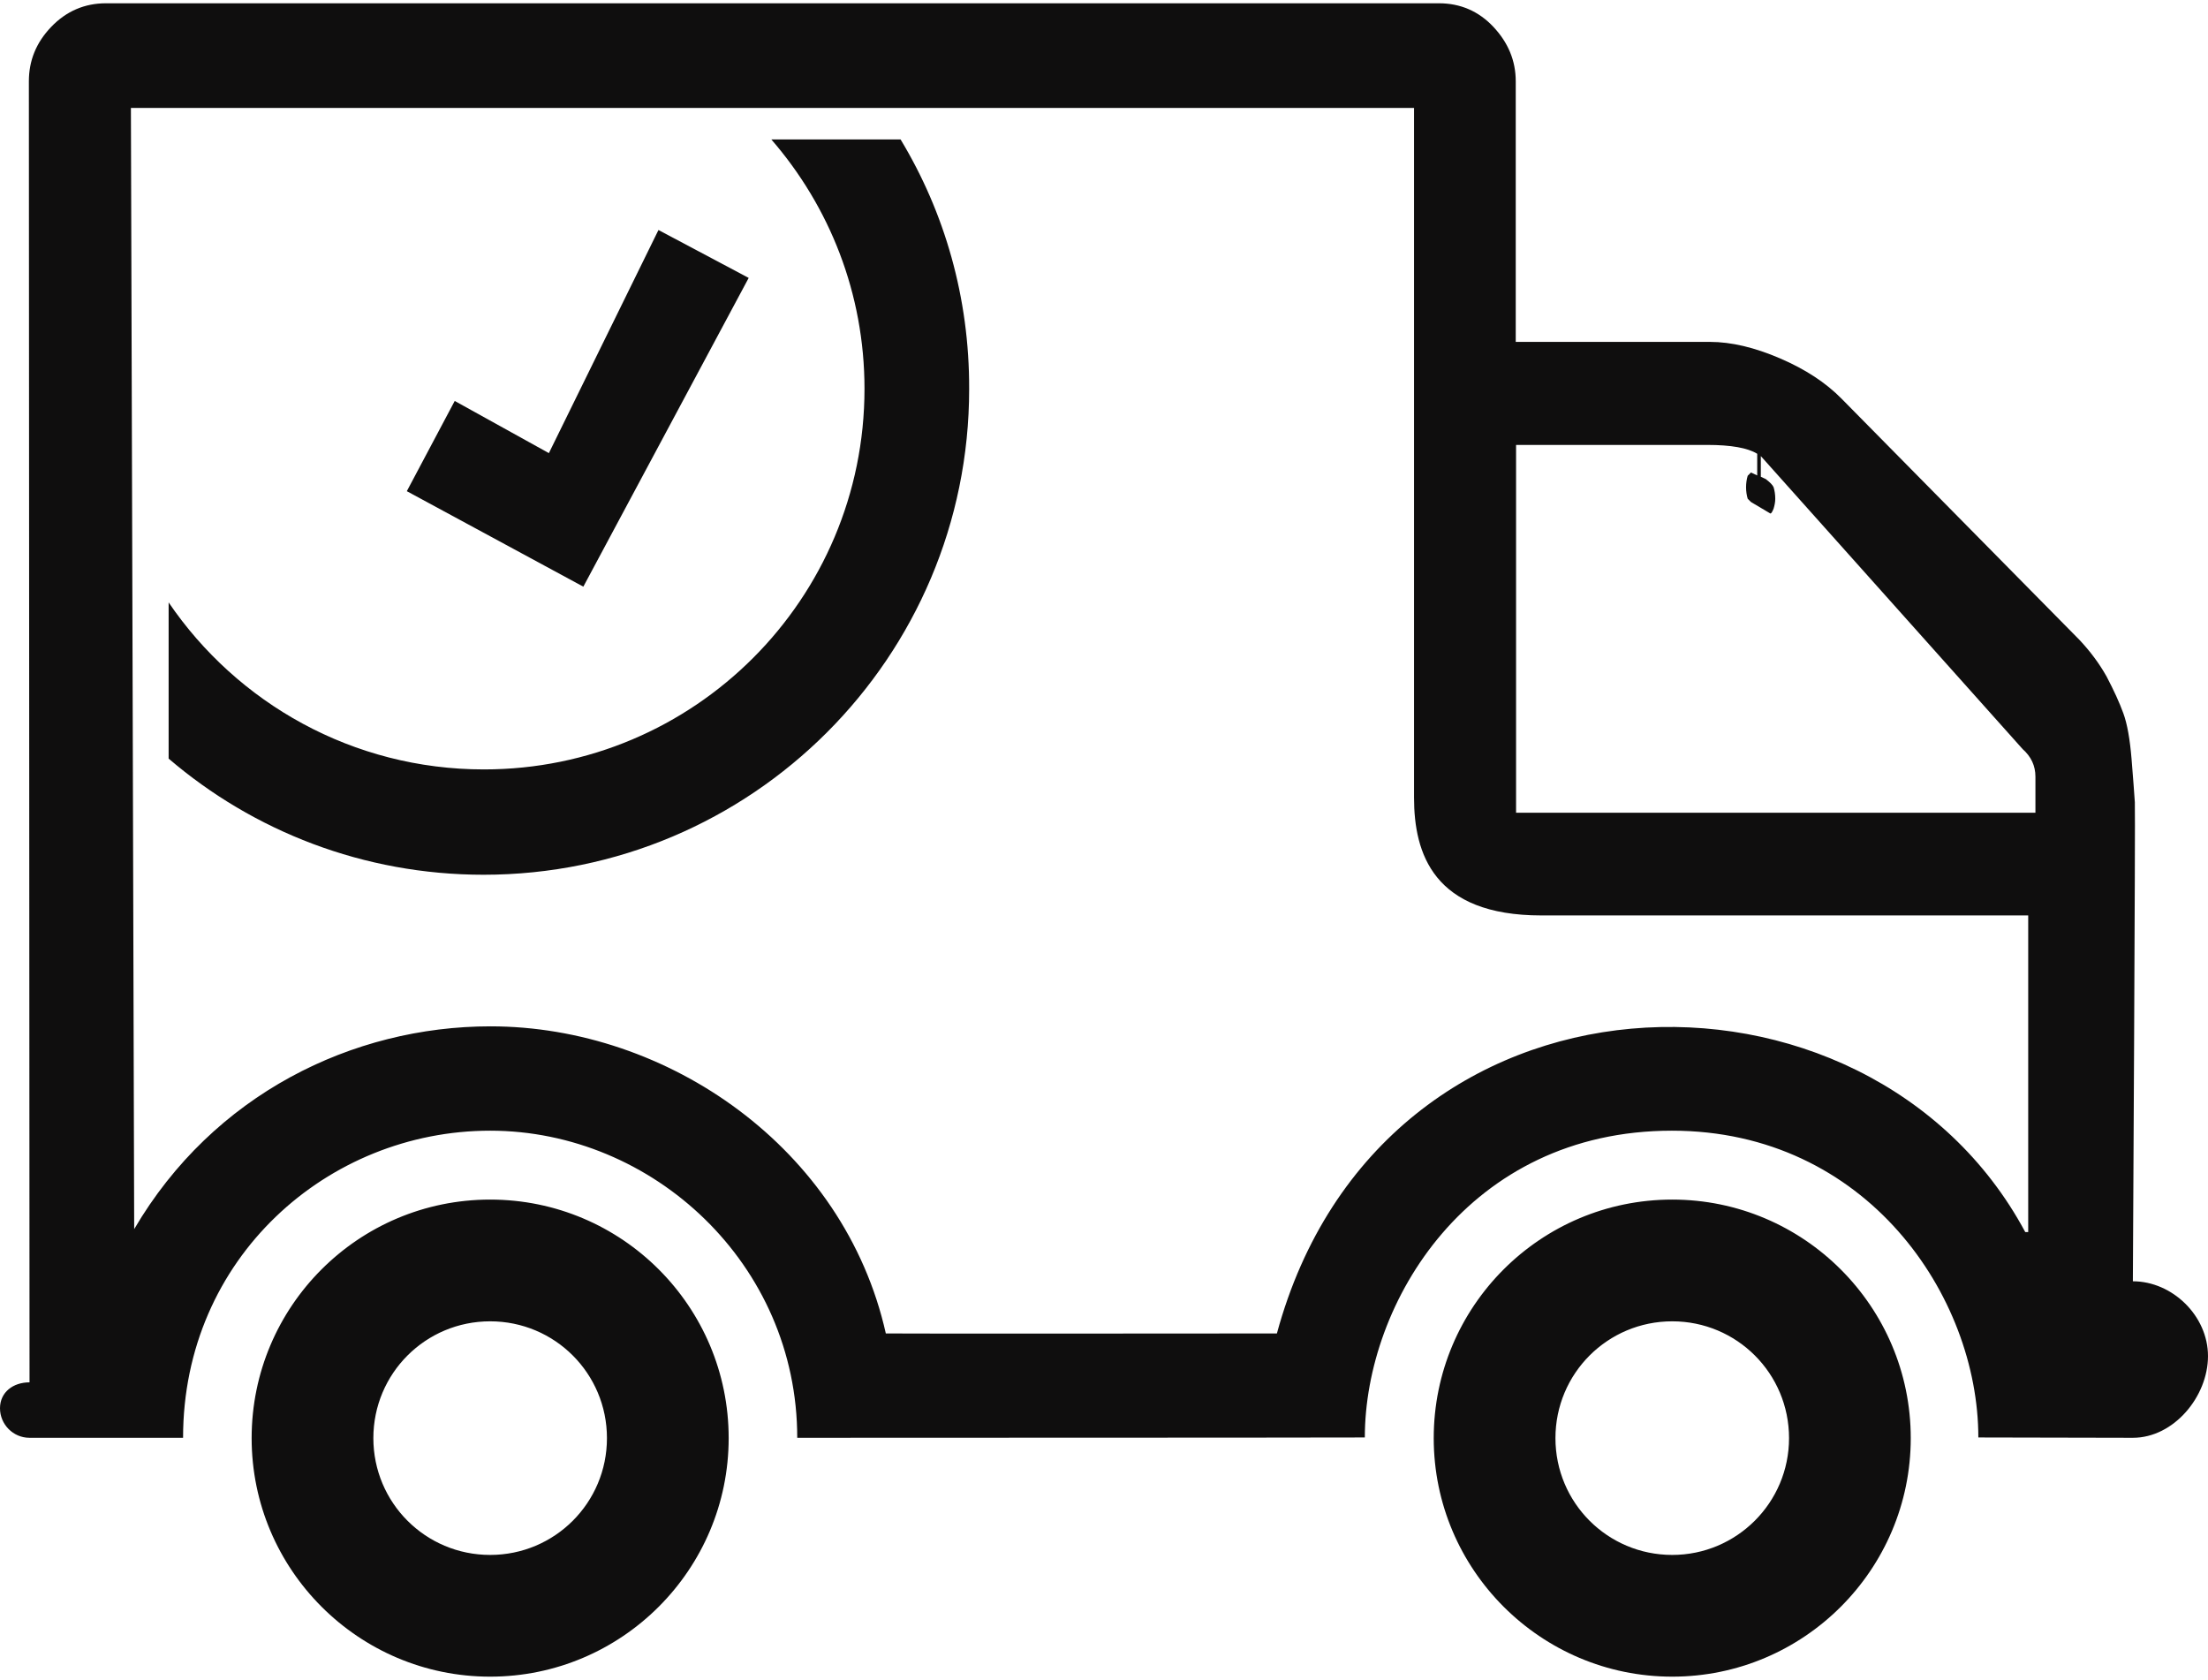 <?xml version="1.0" encoding="utf-8"?>
<!-- Generator: Adobe Illustrator 21.1.0, SVG Export Plug-In . SVG Version: 6.00 Build 0)  -->
<svg version="1.1" id="Layer_1" xmlns="http://www.w3.org/2000/svg" xmlns:xlink="http://www.w3.org/1999/xlink" x="0px" y="0px"
	 viewBox="0 0 673 512" style="enable-background:new 0 0 673 512;" xml:space="preserve">
<style type="text/css">
	.st0{fill:#0F0E0E;}
</style>
<g>
	<path class="st0" d="M274.5,42.5c-0.9,0-38.7,0-39.4,0c17.7,20.4,28.4,46.9,28.4,76c0,64.1-51.9,116-116,116
		c-40,0-75.2-20.2-96.1-50.9c0,0.8,0,47.3,0,47.6c25.8,22.1,59.4,35.4,96,35.4c81.7,0,148-66.3,148-148
		C295.5,90.7,287.9,64.7,274.5,42.5z"/>
	<path class="st0" d="M149.4,365.6c-40.2,0-72.7,32.6-72.7,72.7s32.6,72.7,72.7,72.7s72.7-32.6,72.7-72.7S189.6,365.6,149.4,365.6z
		 M149.4,473.9c-19.7,0-35.6-15.9-35.6-35.6s15.9-35.6,35.6-35.6s35.6,15.9,35.6,35.6S169.1,473.9,149.4,473.9z M509.7,365.6
		c-40.2,0-72.7,32.6-72.7,72.7s32.6,72.7,72.7,72.7s72.7-32.6,72.7-72.7S549.8,365.6,509.7,365.6z M509.7,473.9
		c-19.7,0-35.6-15.9-35.6-35.6s15.9-35.6,35.6-35.6s35.6,15.9,35.6,35.6S529.3,473.9,509.7,473.9z M650.1,390.5
		c0-0.7,0.8-143.2,0.6-146s-0.5-7.2-1-13.2s-1.3-10.6-2.5-13.9c-1.2-3.3-2.9-7-5.1-11.2c-2.3-4.1-5.1-7.8-8.3-11.2l-72.4-73.4
		c-4.9-5-11.2-9.1-18.9-12.4s-14.8-5-21.3-5H462V24.8c0-6.3-2.3-11.8-6.8-16.6S445.1,1,438.6,1H32.3c-6.5,0-12.1,2.4-16.7,7.2
		S8.8,18.5,8.8,24.8C8.8,24.8,9,421,9,421.3c-5,0-9,3-9,7.9s4,9,9,9h46.8c0-54.8,44.1-93.6,93.6-93.6c49.6,0,93.6,40.6,93.6,93.6
		c131.9,0,173-0.1,173-0.1c0-41.1,31.6-93.5,93.6-93.5c59.3,0,93.4,50.4,93.4,93.5c0,0,34.6,0.1,47.1,0.1s22.9-12.6,22.9-24.9
		S662.1,390.5,650.1,390.5z M618.3,375.5c0,0-0.9,0-1,0c-47.9-89.3-196.3-86.3-228.1,30.9c-4.4,0-116.4,0.1-119.2,0
		c-12.7-56.6-66.6-93.6-120.5-93.6c-42,0-84.5,20.7-108.6,61.8c0-10.5-1-341.7-1-341.7H431c0,0,0,193.2,0,210.2s5.9,35.9,38.8,35.9
		s148.4,0,148.4,0v96.5L618.3,375.5L618.3,375.5z M620.2,247.7H462.1V135.6h58.3c7.2,0,12.3,0.9,15.2,2.7v6.6l-1.9-0.9l-1,1
		c-0.3,1-0.5,2.2-0.5,3.5s0.2,2.5,0.5,3.5l1,1l5.9,3.5c0.3,0,0.6-0.5,1-1.5c0.3-1,0.5-2,0.5-3c0-1.3-0.2-2.5-0.5-3.5
		c-0.3-0.7-1.1-1.5-2.4-2.5l-1.5-0.7V139l79.8,89.3c2.6,2.3,3.9,5.1,3.9,8.4v11H620.2z"/>
	<g>
		<g>
			<path class="st0" d="M167.3,138.1l-28.7-15.9L124,149.7l53.8,29.1l50.4-94.1l-27.5-14.6L167.3,138.1z"/>
		</g>
	</g>
</g>
</svg>
